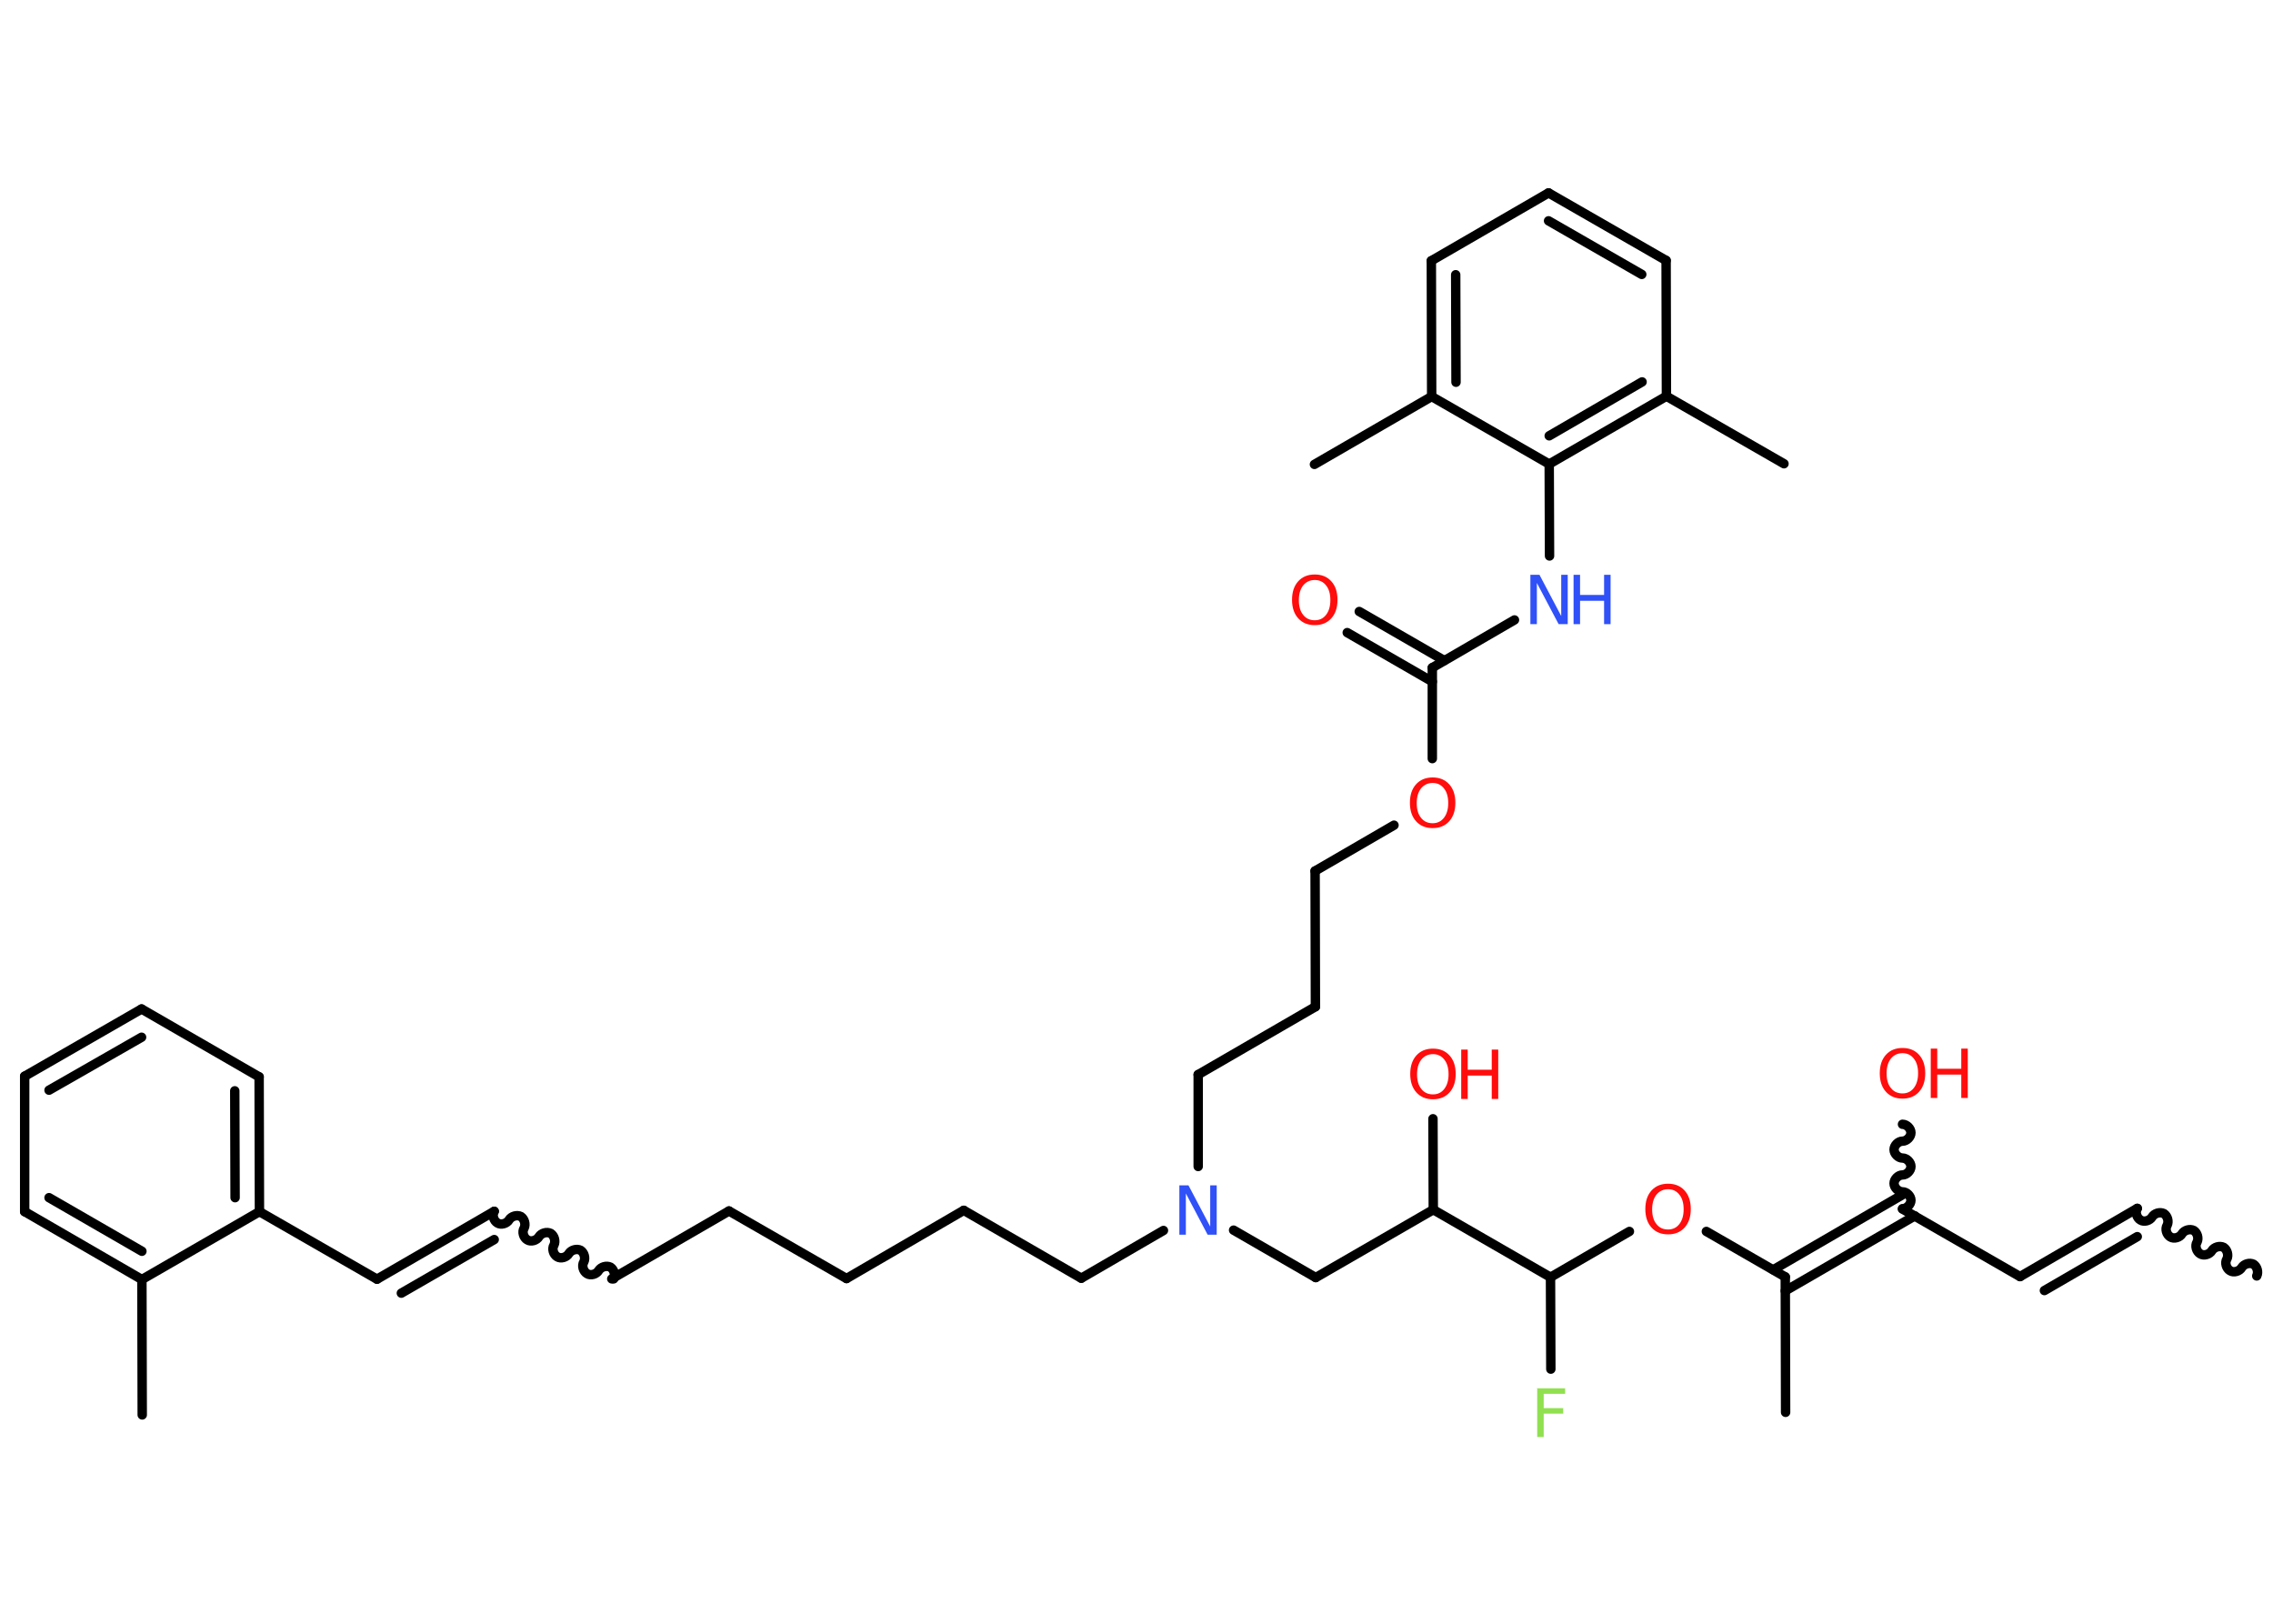 <?xml version='1.0' encoding='UTF-8'?>
<!DOCTYPE svg PUBLIC "-//W3C//DTD SVG 1.1//EN" "http://www.w3.org/Graphics/SVG/1.1/DTD/svg11.dtd">
<svg version='1.2' xmlns='http://www.w3.org/2000/svg' xmlns:xlink='http://www.w3.org/1999/xlink' width='70.0mm' height='50.0mm' viewBox='0 0 70.0 50.0'>
  <desc>Generated by the Chemistry Development Kit (http://github.com/cdk)</desc>
  <g stroke-linecap='round' stroke-linejoin='round' stroke='#000000' stroke-width='.29' fill='#FF0D0D'>
    <rect x='.0' y='.0' width='70.0' height='50.0' fill='#FFFFFF' stroke='none'/>
    <g id='mol1' class='mol'>
      <path id='mol1bnd1' class='bond' d='M65.82 37.21c-.07 .11 -.02 .29 .1 .36c.11 .07 .29 .02 .36 -.1c.07 -.11 .24 -.16 .36 -.1c.11 .07 .16 .24 .1 .36c-.07 .11 -.02 .29 .1 .36c.11 .07 .29 .02 .36 -.1c.07 -.11 .24 -.16 .36 -.1c.11 .07 .16 .24 .1 .36c-.07 .11 -.02 .29 .1 .36c.11 .07 .29 .02 .36 -.1c.07 -.11 .24 -.16 .36 -.1c.11 .07 .16 .24 .1 .36c-.07 .11 -.02 .29 .1 .36c.11 .07 .29 .02 .36 -.1c.07 -.11 .24 -.16 .36 -.1c.11 .07 .16 .24 .1 .36' fill='none' stroke='#000000' stroke-width='.29'/>
      <g id='mol1bnd2' class='bond'>
        <line x1='65.82' y1='37.21' x2='62.21' y2='39.31'/>
        <line x1='65.82' y1='38.08' x2='62.96' y2='39.74'/>
      </g>
      <line id='mol1bnd3' class='bond' x1='62.21' y1='39.31' x2='58.59' y2='37.23'/>
      <path id='mol1bnd4' class='bond' d='M58.59 34.62c.13 -.0 .26 .13 .26 .26c.0 .13 -.13 .26 -.26 .26c-.13 .0 -.26 .13 -.26 .26c.0 .13 .13 .26 .26 .26c.13 -.0 .26 .13 .26 .26c.0 .13 -.13 .26 -.26 .26c-.13 .0 -.26 .13 -.26 .26c.0 .13 .13 .26 .26 .26c.13 -.0 .26 .13 .26 .26c.0 .13 -.13 .26 -.26 .26' fill='none' stroke='#000000' stroke-width='.29'/>
      <g id='mol1bnd5' class='bond'>
        <line x1='58.97' y1='37.44' x2='54.98' y2='39.75'/>
        <line x1='58.59' y1='36.79' x2='54.61' y2='39.1'/>
      </g>
      <line id='mol1bnd6' class='bond' x1='54.98' y1='39.32' x2='54.99' y2='43.49'/>
      <line id='mol1bnd7' class='bond' x1='54.98' y1='39.32' x2='52.55' y2='37.92'/>
      <line id='mol1bnd8' class='bond' x1='50.18' y1='37.92' x2='47.75' y2='39.33'/>
      <line id='mol1bnd9' class='bond' x1='47.75' y1='39.33' x2='47.76' y2='42.16'/>
      <line id='mol1bnd10' class='bond' x1='47.75' y1='39.33' x2='44.14' y2='37.25'/>
      <line id='mol1bnd11' class='bond' x1='44.14' y1='37.25' x2='44.13' y2='34.45'/>
      <line id='mol1bnd12' class='bond' x1='44.14' y1='37.25' x2='40.52' y2='39.34'/>
      <line id='mol1bnd13' class='bond' x1='40.52' y1='39.34' x2='37.99' y2='37.88'/>
      <line id='mol1bnd14' class='bond' x1='35.83' y1='37.89' x2='33.3' y2='39.36'/>
      <line id='mol1bnd15' class='bond' x1='33.3' y1='39.36' x2='29.68' y2='37.27'/>
      <line id='mol1bnd16' class='bond' x1='29.68' y1='37.27' x2='26.07' y2='39.37'/>
      <line id='mol1bnd17' class='bond' x1='26.07' y1='39.37' x2='22.45' y2='37.29'/>
      <line id='mol1bnd18' class='bond' x1='22.45' y1='37.29' x2='18.84' y2='39.38'/>
      <path id='mol1bnd19' class='bond' d='M15.22 37.3c-.07 .11 -.02 .29 .1 .36c.11 .07 .29 .02 .36 -.1c.07 -.11 .24 -.16 .36 -.1c.11 .07 .16 .24 .1 .36c-.07 .11 -.02 .29 .1 .36c.11 .07 .29 .02 .36 -.1c.07 -.11 .24 -.16 .36 -.1c.11 .07 .16 .24 .1 .36c-.07 .11 -.02 .29 .1 .36c.11 .07 .29 .02 .36 -.1c.07 -.11 .24 -.16 .36 -.1c.11 .07 .16 .24 .1 .36c-.07 .11 -.02 .29 .1 .36c.11 .07 .29 .02 .36 -.1c.07 -.11 .24 -.16 .36 -.1c.11 .07 .16 .24 .1 .36' fill='none' stroke='#000000' stroke-width='.29'/>
      <g id='mol1bnd20' class='bond'>
        <line x1='15.22' y1='37.3' x2='11.61' y2='39.39'/>
        <line x1='15.22' y1='38.17' x2='12.36' y2='39.82'/>
      </g>
      <line id='mol1bnd21' class='bond' x1='11.61' y1='39.39' x2='7.99' y2='37.31'/>
      <g id='mol1bnd22' class='bond'>
        <line x1='7.99' y1='37.31' x2='7.98' y2='33.16'/>
        <line x1='7.24' y1='36.88' x2='7.23' y2='33.59'/>
      </g>
      <line id='mol1bnd23' class='bond' x1='7.98' y1='33.16' x2='4.36' y2='31.07'/>
      <g id='mol1bnd24' class='bond'>
        <line x1='4.36' y1='31.07' x2='.76' y2='33.14'/>
        <line x1='4.36' y1='31.94' x2='1.51' y2='33.57'/>
      </g>
      <line id='mol1bnd25' class='bond' x1='.76' y1='33.14' x2='.76' y2='37.31'/>
      <g id='mol1bnd26' class='bond'>
        <line x1='.76' y1='37.31' x2='4.37' y2='39.4'/>
        <line x1='1.51' y1='36.88' x2='4.37' y2='38.53'/>
      </g>
      <line id='mol1bnd27' class='bond' x1='7.99' y1='37.31' x2='4.37' y2='39.4'/>
      <line id='mol1bnd28' class='bond' x1='4.37' y1='39.4' x2='4.38' y2='43.57'/>
      <line id='mol1bnd29' class='bond' x1='36.9' y1='35.92' x2='36.9' y2='33.09'/>
      <line id='mol1bnd30' class='bond' x1='36.9' y1='33.09' x2='40.51' y2='31.0'/>
      <line id='mol1bnd31' class='bond' x1='40.51' y1='31.0' x2='40.5' y2='26.82'/>
      <line id='mol1bnd32' class='bond' x1='40.5' y1='26.82' x2='42.93' y2='25.41'/>
      <line id='mol1bnd33' class='bond' x1='44.11' y1='23.36' x2='44.11' y2='20.56'/>
      <g id='mol1bnd34' class='bond'>
        <line x1='44.11' y1='20.99' x2='41.49' y2='19.48'/>
        <line x1='44.48' y1='20.34' x2='41.86' y2='18.83'/>
      </g>
      <line id='mol1bnd35' class='bond' x1='44.11' y1='20.56' x2='46.64' y2='19.09'/>
      <line id='mol1bnd36' class='bond' x1='47.72' y1='17.12' x2='47.71' y2='14.29'/>
      <g id='mol1bnd37' class='bond'>
        <line x1='47.71' y1='14.29' x2='51.32' y2='12.2'/>
        <line x1='47.71' y1='13.42' x2='50.57' y2='11.76'/>
      </g>
      <line id='mol1bnd38' class='bond' x1='51.32' y1='12.2' x2='54.94' y2='14.28'/>
      <line id='mol1bnd39' class='bond' x1='51.32' y1='12.2' x2='51.31' y2='8.02'/>
      <g id='mol1bnd40' class='bond'>
        <line x1='51.31' y1='8.02' x2='47.69' y2='5.94'/>
        <line x1='50.56' y1='8.45' x2='47.69' y2='6.8'/>
      </g>
      <line id='mol1bnd41' class='bond' x1='47.69' y1='5.94' x2='44.08' y2='8.03'/>
      <g id='mol1bnd42' class='bond'>
        <line x1='44.08' y1='8.03' x2='44.09' y2='12.21'/>
        <line x1='44.83' y1='8.46' x2='44.84' y2='11.77'/>
      </g>
      <line id='mol1bnd43' class='bond' x1='47.71' y1='14.29' x2='44.09' y2='12.21'/>
      <line id='mol1bnd44' class='bond' x1='44.09' y1='12.21' x2='40.48' y2='14.3'/>
      <g id='mol1atm5' class='atom'>
        <path d='M58.59 32.43q-.22 .0 -.36 .17q-.13 .17 -.13 .45q.0 .29 .13 .45q.13 .17 .36 .17q.22 .0 .35 -.17q.13 -.17 .13 -.45q.0 -.29 -.13 -.45q-.13 -.17 -.35 -.17zM58.59 32.27q.32 .0 .51 .21q.19 .21 .19 .57q.0 .36 -.19 .57q-.19 .21 -.51 .21q-.32 .0 -.51 -.21q-.19 -.21 -.19 -.57q.0 -.36 .19 -.57q.19 -.21 .51 -.21z' stroke='none'/>
        <path d='M59.46 32.29h.2v.62h.74v-.62h.2v1.52h-.2v-.72h-.74v.72h-.2v-1.52z' stroke='none'/>
      </g>
      <path id='mol1atm8' class='atom' d='M51.37 36.62q-.22 .0 -.36 .17q-.13 .17 -.13 .45q.0 .29 .13 .45q.13 .17 .36 .17q.22 .0 .35 -.17q.13 -.17 .13 -.45q.0 -.29 -.13 -.45q-.13 -.17 -.35 -.17zM51.37 36.45q.32 .0 .51 .21q.19 .21 .19 .57q.0 .36 -.19 .57q-.19 .21 -.51 .21q-.32 .0 -.51 -.21q-.19 -.21 -.19 -.57q.0 -.36 .19 -.57q.19 -.21 .51 -.21z' stroke='none'/>
      <path id='mol1atm10' class='atom' d='M47.33 42.75h.87v.17h-.66v.44h.6v.17h-.6v.72h-.2v-1.52z' stroke='none' fill='#90E050'/>
      <g id='mol1atm12' class='atom'>
        <path d='M44.13 32.46q-.22 .0 -.36 .17q-.13 .17 -.13 .45q.0 .29 .13 .45q.13 .17 .36 .17q.22 .0 .35 -.17q.13 -.17 .13 -.45q.0 -.29 -.13 -.45q-.13 -.17 -.35 -.17zM44.13 32.29q.32 .0 .51 .21q.19 .21 .19 .57q.0 .36 -.19 .57q-.19 .21 -.51 .21q-.32 .0 -.51 -.21q-.19 -.21 -.19 -.57q.0 -.36 .19 -.57q.19 -.21 .51 -.21z' stroke='none'/>
        <path d='M45.0 32.32h.2v.62h.74v-.62h.2v1.52h-.2v-.72h-.74v.72h-.2v-1.52z' stroke='none'/>
      </g>
      <path id='mol1atm14' class='atom' d='M36.33 36.5h.27l.67 1.27v-1.27h.2v1.52h-.28l-.67 -1.27v1.27h-.2v-1.52z' stroke='none' fill='#3050F8'/>
      <path id='mol1atm32' class='atom' d='M44.12 24.11q-.22 .0 -.36 .17q-.13 .17 -.13 .45q.0 .29 .13 .45q.13 .17 .36 .17q.22 .0 .35 -.17q.13 -.17 .13 -.45q.0 -.29 -.13 -.45q-.13 -.17 -.35 -.17zM44.12 23.94q.32 .0 .51 .21q.19 .21 .19 .57q.0 .36 -.19 .57q-.19 .21 -.51 .21q-.32 .0 -.51 -.21q-.19 -.21 -.19 -.57q.0 -.36 .19 -.57q.19 -.21 .51 -.21z' stroke='none'/>
      <path id='mol1atm34' class='atom' d='M40.49 17.86q-.22 .0 -.36 .17q-.13 .17 -.13 .45q.0 .29 .13 .45q.13 .17 .36 .17q.22 .0 .35 -.17q.13 -.17 .13 -.45q.0 -.29 -.13 -.45q-.13 -.17 -.35 -.17zM40.49 17.69q.32 .0 .51 .21q.19 .21 .19 .57q.0 .36 -.19 .57q-.19 .21 -.51 .21q-.32 .0 -.51 -.21q-.19 -.21 -.19 -.57q.0 -.36 .19 -.57q.19 -.21 .51 -.21z' stroke='none'/>
      <g id='mol1atm35' class='atom'>
        <path d='M47.14 17.7h.27l.67 1.27v-1.27h.2v1.52h-.28l-.67 -1.27v1.27h-.2v-1.52z' stroke='none' fill='#3050F8'/>
        <path d='M48.46 17.7h.2v.62h.74v-.62h.2v1.52h-.2v-.72h-.74v.72h-.2v-1.52z' stroke='none' fill='#3050F8'/>
      </g>
    </g>
  </g>
</svg>
